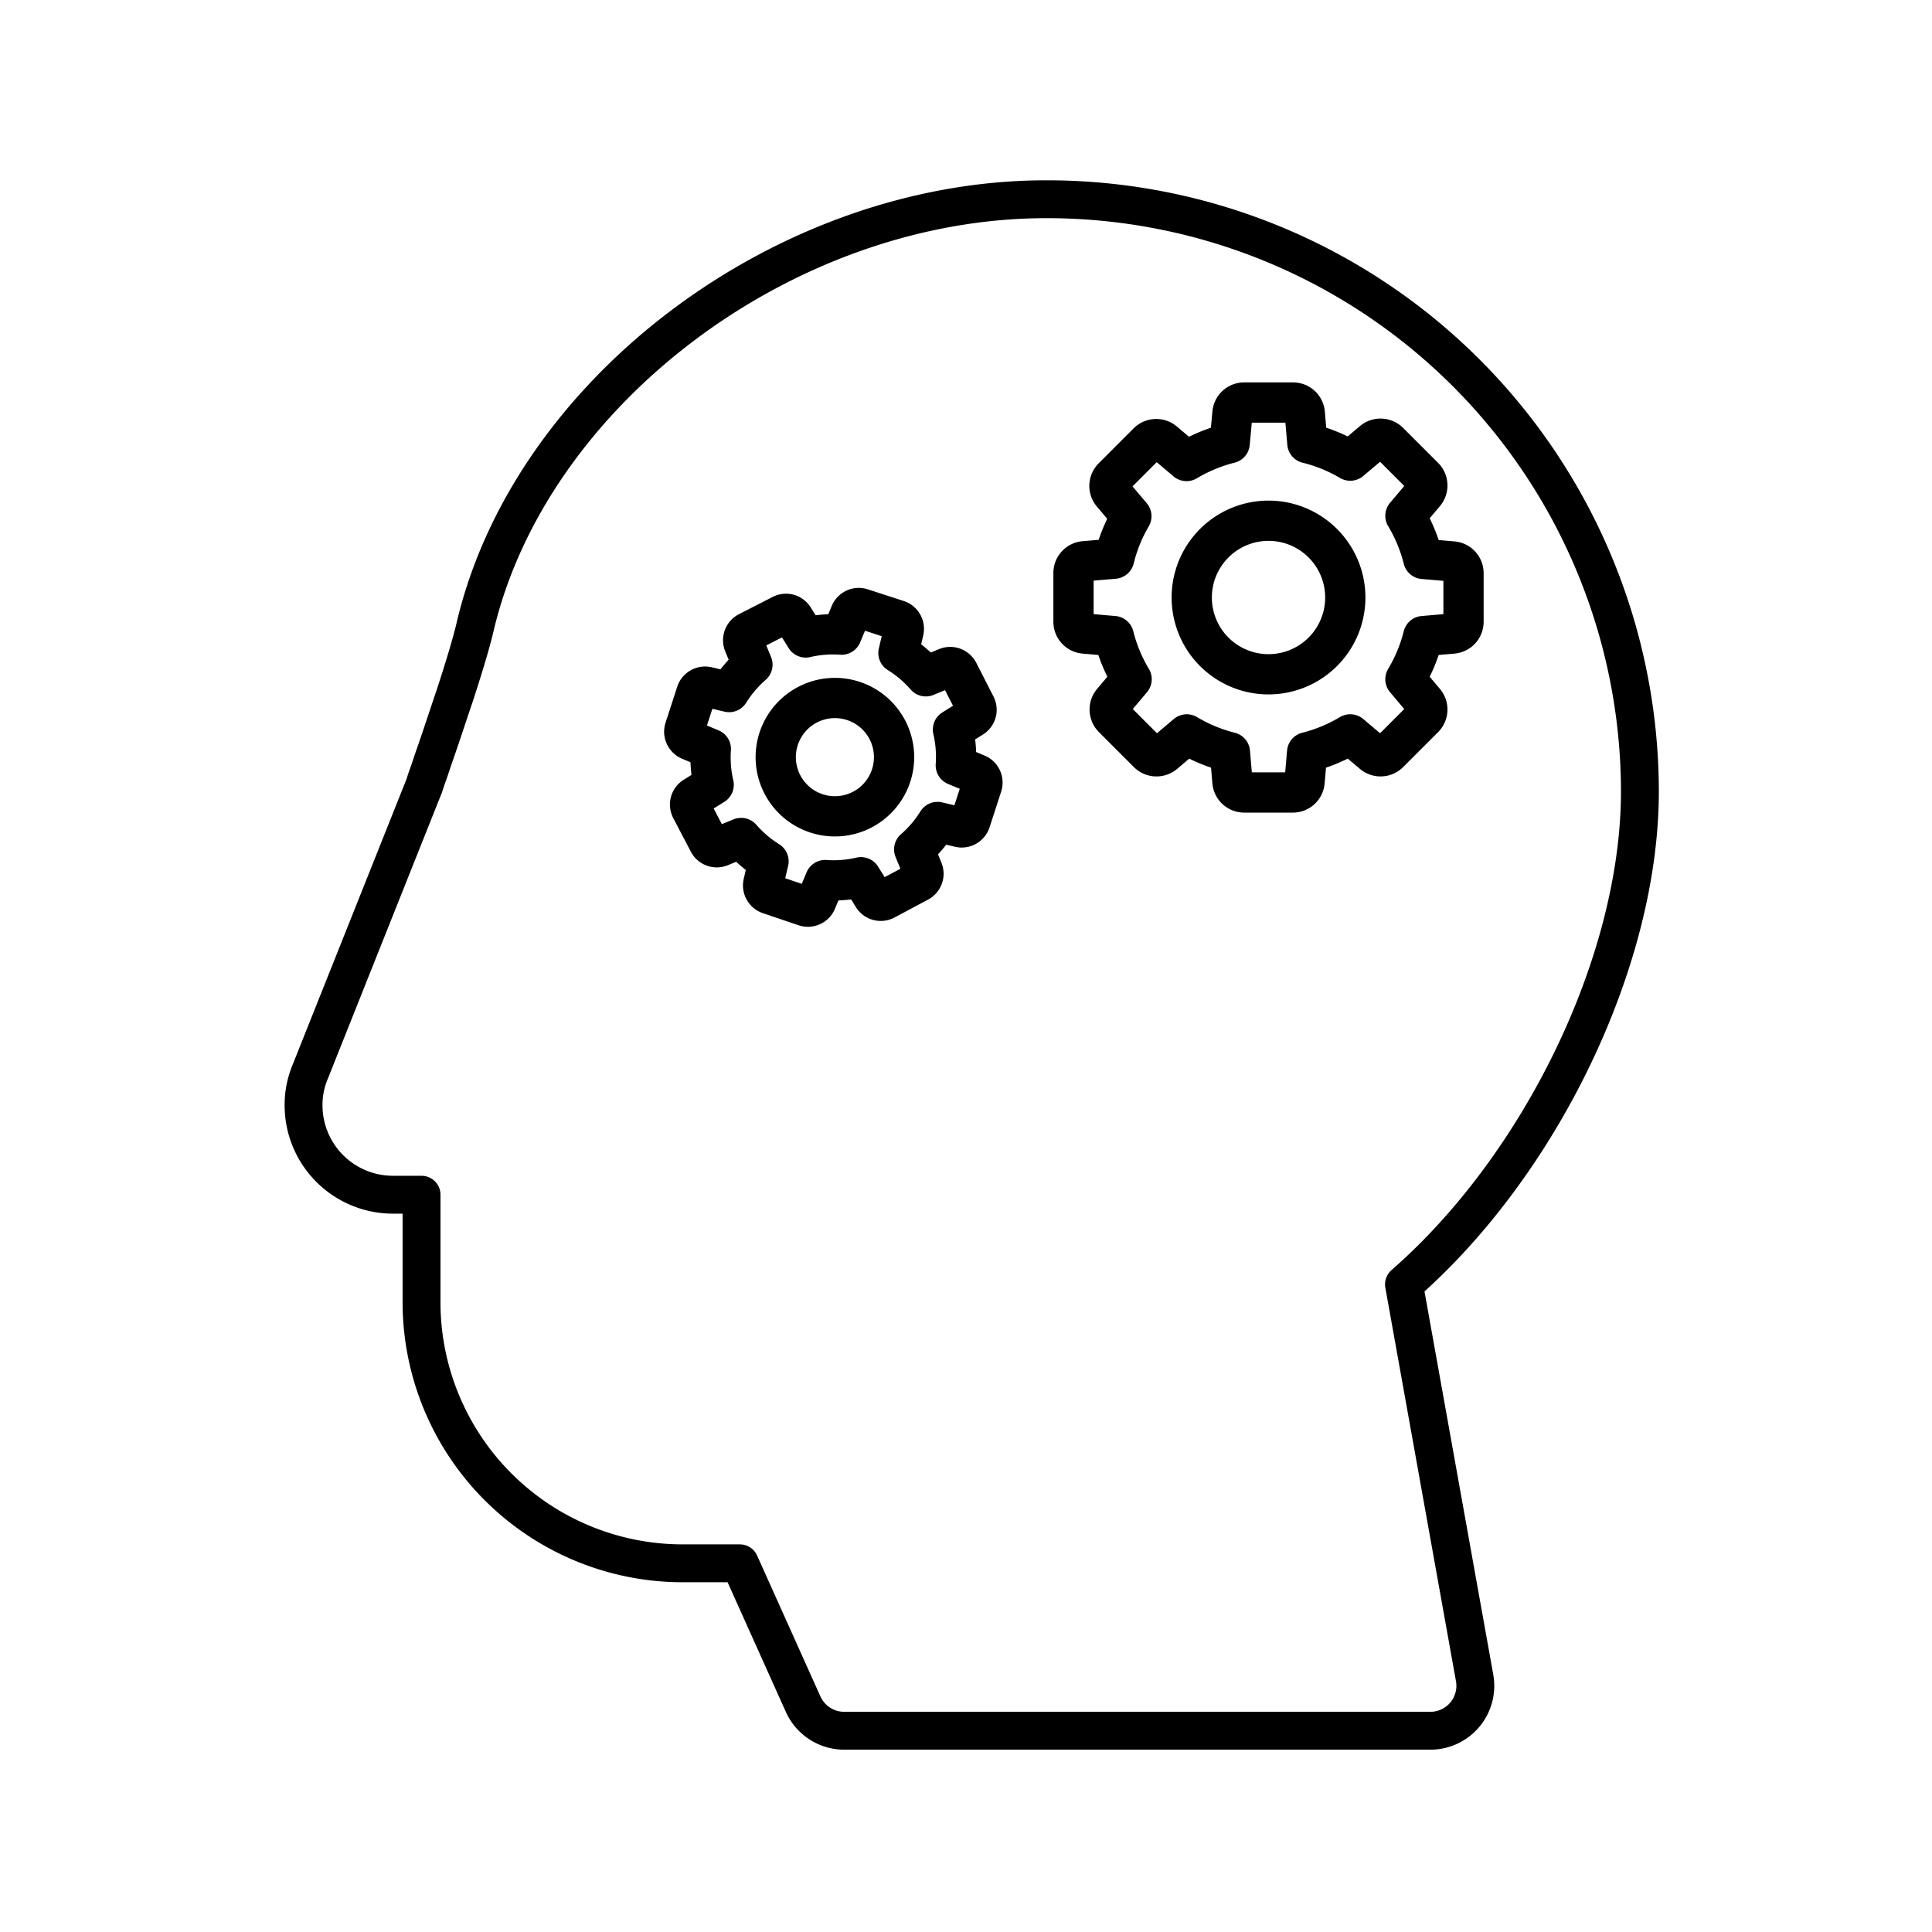 <svg viewBox="0 0 96 96" fill="none" xmlns="http://www.w3.org/2000/svg"><path d="M19.527 59.365a4.443 4.443 0 01-4.443-4.432 4.237 4.237 0 01.33-1.677l5.666-14.212.113-.35c.102-.274.205-.572.308-.894.34-.967.648-1.902.936-2.766l.154-.453c.525-1.604.874-2.797 1.029-3.486C26.396 19.433 39.035 9.9 51.982 9.9a29.462 29.462 0 0129.504 29.422c0 8.443-4.946 18.583-11.723 24.496l3.507 19.539A2.233 2.233 0 0171.069 86H41.966a2.243 2.243 0 01-2.057-1.317l-3.147-7.003h-2.818a12.978 12.978 0 01-12.998-12.957v-5.358h-1.42z" stroke="currentColor" stroke-width="1.882" stroke-linecap="round" stroke-linejoin="round"/><path d="M63.032 33.505a3.815 3.815 0 100-7.63 3.815 3.815 0 000 7.63z" stroke="currentColor" stroke-width="2" stroke-linecap="round" stroke-linejoin="round"/><path d="M72.721 30.9v-2.42a.585.585 0 00-.537-.582l-1.461-.125a7.964 7.964 0 00-.888-2.144l.944-1.118a.59.59 0 00-.032-.808l-1.728-1.728a.59.59 0 00-.807-.032l-1.119.945a7.963 7.963 0 00-2.131-.868l-.126-1.461a.586.586 0 00-.593-.558h-2.422a.586.586 0 00-.582.537l-.137 1.482a7.985 7.985 0 00-2.144.888l-1.118-.945a.59.59 0 00-.808.033l-1.727 1.728a.589.589 0 00-.033.807l.945 1.118a7.961 7.961 0 00-.856 2.112l-1.461.125a.585.585 0 00-.558.594v2.42a.586.586 0 00.537.581l1.462.125a7.96 7.96 0 00.888 2.144l-.945 1.119a.59.59 0 00.033.807l1.727 1.728a.59.59 0 00.808.032l1.118-.944c.668.399 1.39.698 2.144.888l.125 1.461a.586.586 0 00.582.537h2.422a.585.585 0 00.581-.537l.126-1.461a7.962 7.962 0 002.143-.889l1.119.945a.59.59 0 00.807-.032l1.728-1.728a.59.59 0 00.032-.807l-.944-1.119c.399-.667.698-1.39.888-2.144l1.461-.125a.585.585 0 00.537-.581v0zm-31.312 9.662a2.94 2.94 0 100-5.878 2.94 2.94 0 000 5.878z" stroke="currentColor" stroke-width="2" stroke-linecap="round" stroke-linejoin="round"/><path d="M48.216 40.812l.581-1.789a.452.452 0 00-.262-.557l-1.042-.436a5.966 5.966 0 00-.141-1.78l.957-.598a.448.448 0 00.165-.59l-.856-1.675a.457.457 0 00-.573-.21l-1.041.428a5.98 5.98 0 00-1.361-1.159l.258-1.098a.456.456 0 00-.302-.533l-1.789-.581a.453.453 0 00-.557.258l-.436 1.042a5.965 5.965 0 00-1.78.141l-.598-.957a.448.448 0 00-.593-.165l-1.672.856a.452.452 0 00-.214.573l.428 1.046a6.082 6.082 0 00-1.159 1.36l-1.094-.258a.456.456 0 00-.533.303l-.581 1.788a.457.457 0 00.258.557l1.042.437a5.965 5.965 0 00.141 1.78l-.957.597a.452.452 0 00-.165.594l.872 1.667a.453.453 0 00.573.214l1.042-.428c.394.451.852.842 1.36 1.159l-.258 1.098a.456.456 0 00.303.533l1.776.602a.456.456 0 00.557-.259l.436-1.041a5.965 5.965 0 001.78-.142l.598.957a.452.452 0 00.59.166l1.675-.893a.456.456 0 00.21-.573l-.428-1.041a5.977 5.977 0 001.159-1.361l1.098.258a.456.456 0 00.533-.29z" stroke="currentColor" stroke-width="2" stroke-linecap="round" stroke-linejoin="round"/></svg>